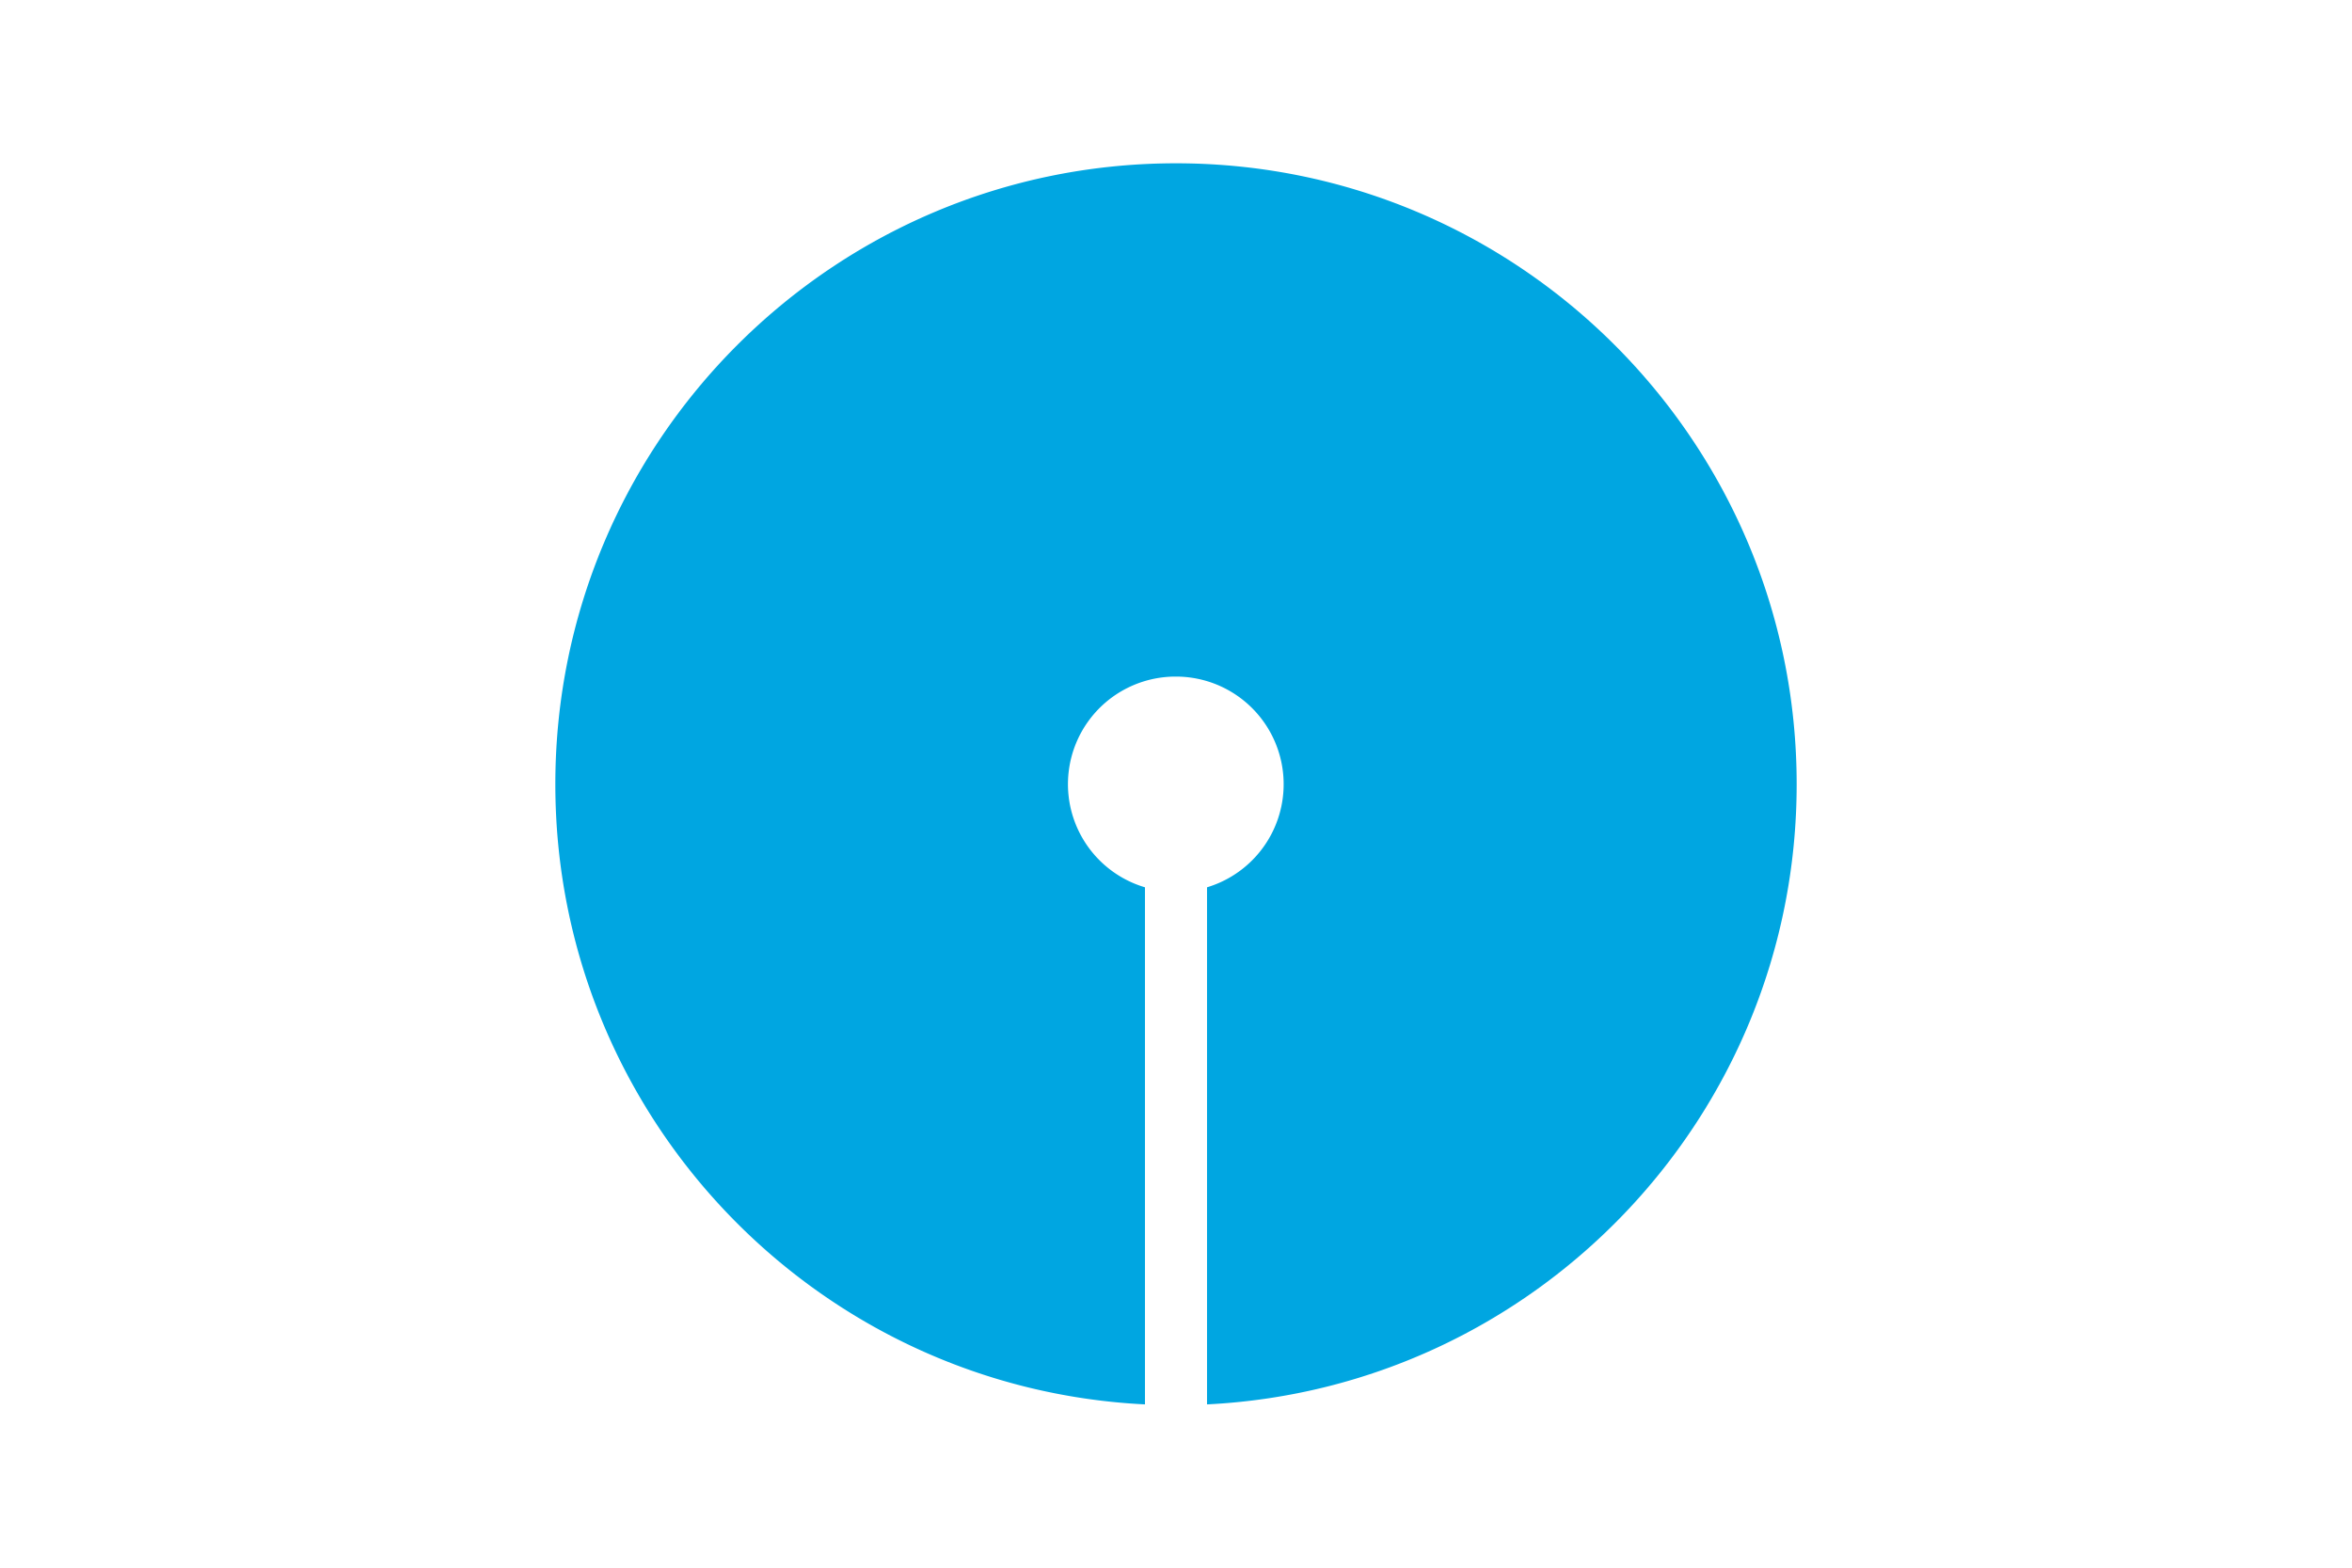 <svg xmlns="http://www.w3.org/2000/svg" width="36" height="24" viewBox="0 0 36 24">
    <g fill="none" fill-rule="evenodd">
        <path d="M0 0h36v24H0z"/>
        <path fill="#00A6E1" d="M18 2.5c5.246 0 9.5 4.257 9.5 9.506 0 5.09-4 9.246-9.025 9.494v-7.916A1.648 1.648 0 0 0 18 10.358a1.647 1.647 0 0 0-.475 3.226V21.5C12.5 21.252 8.5 17.096 8.5 12.006 8.5 6.756 12.754 2.5 18 2.5"/>
    </g>
</svg>
